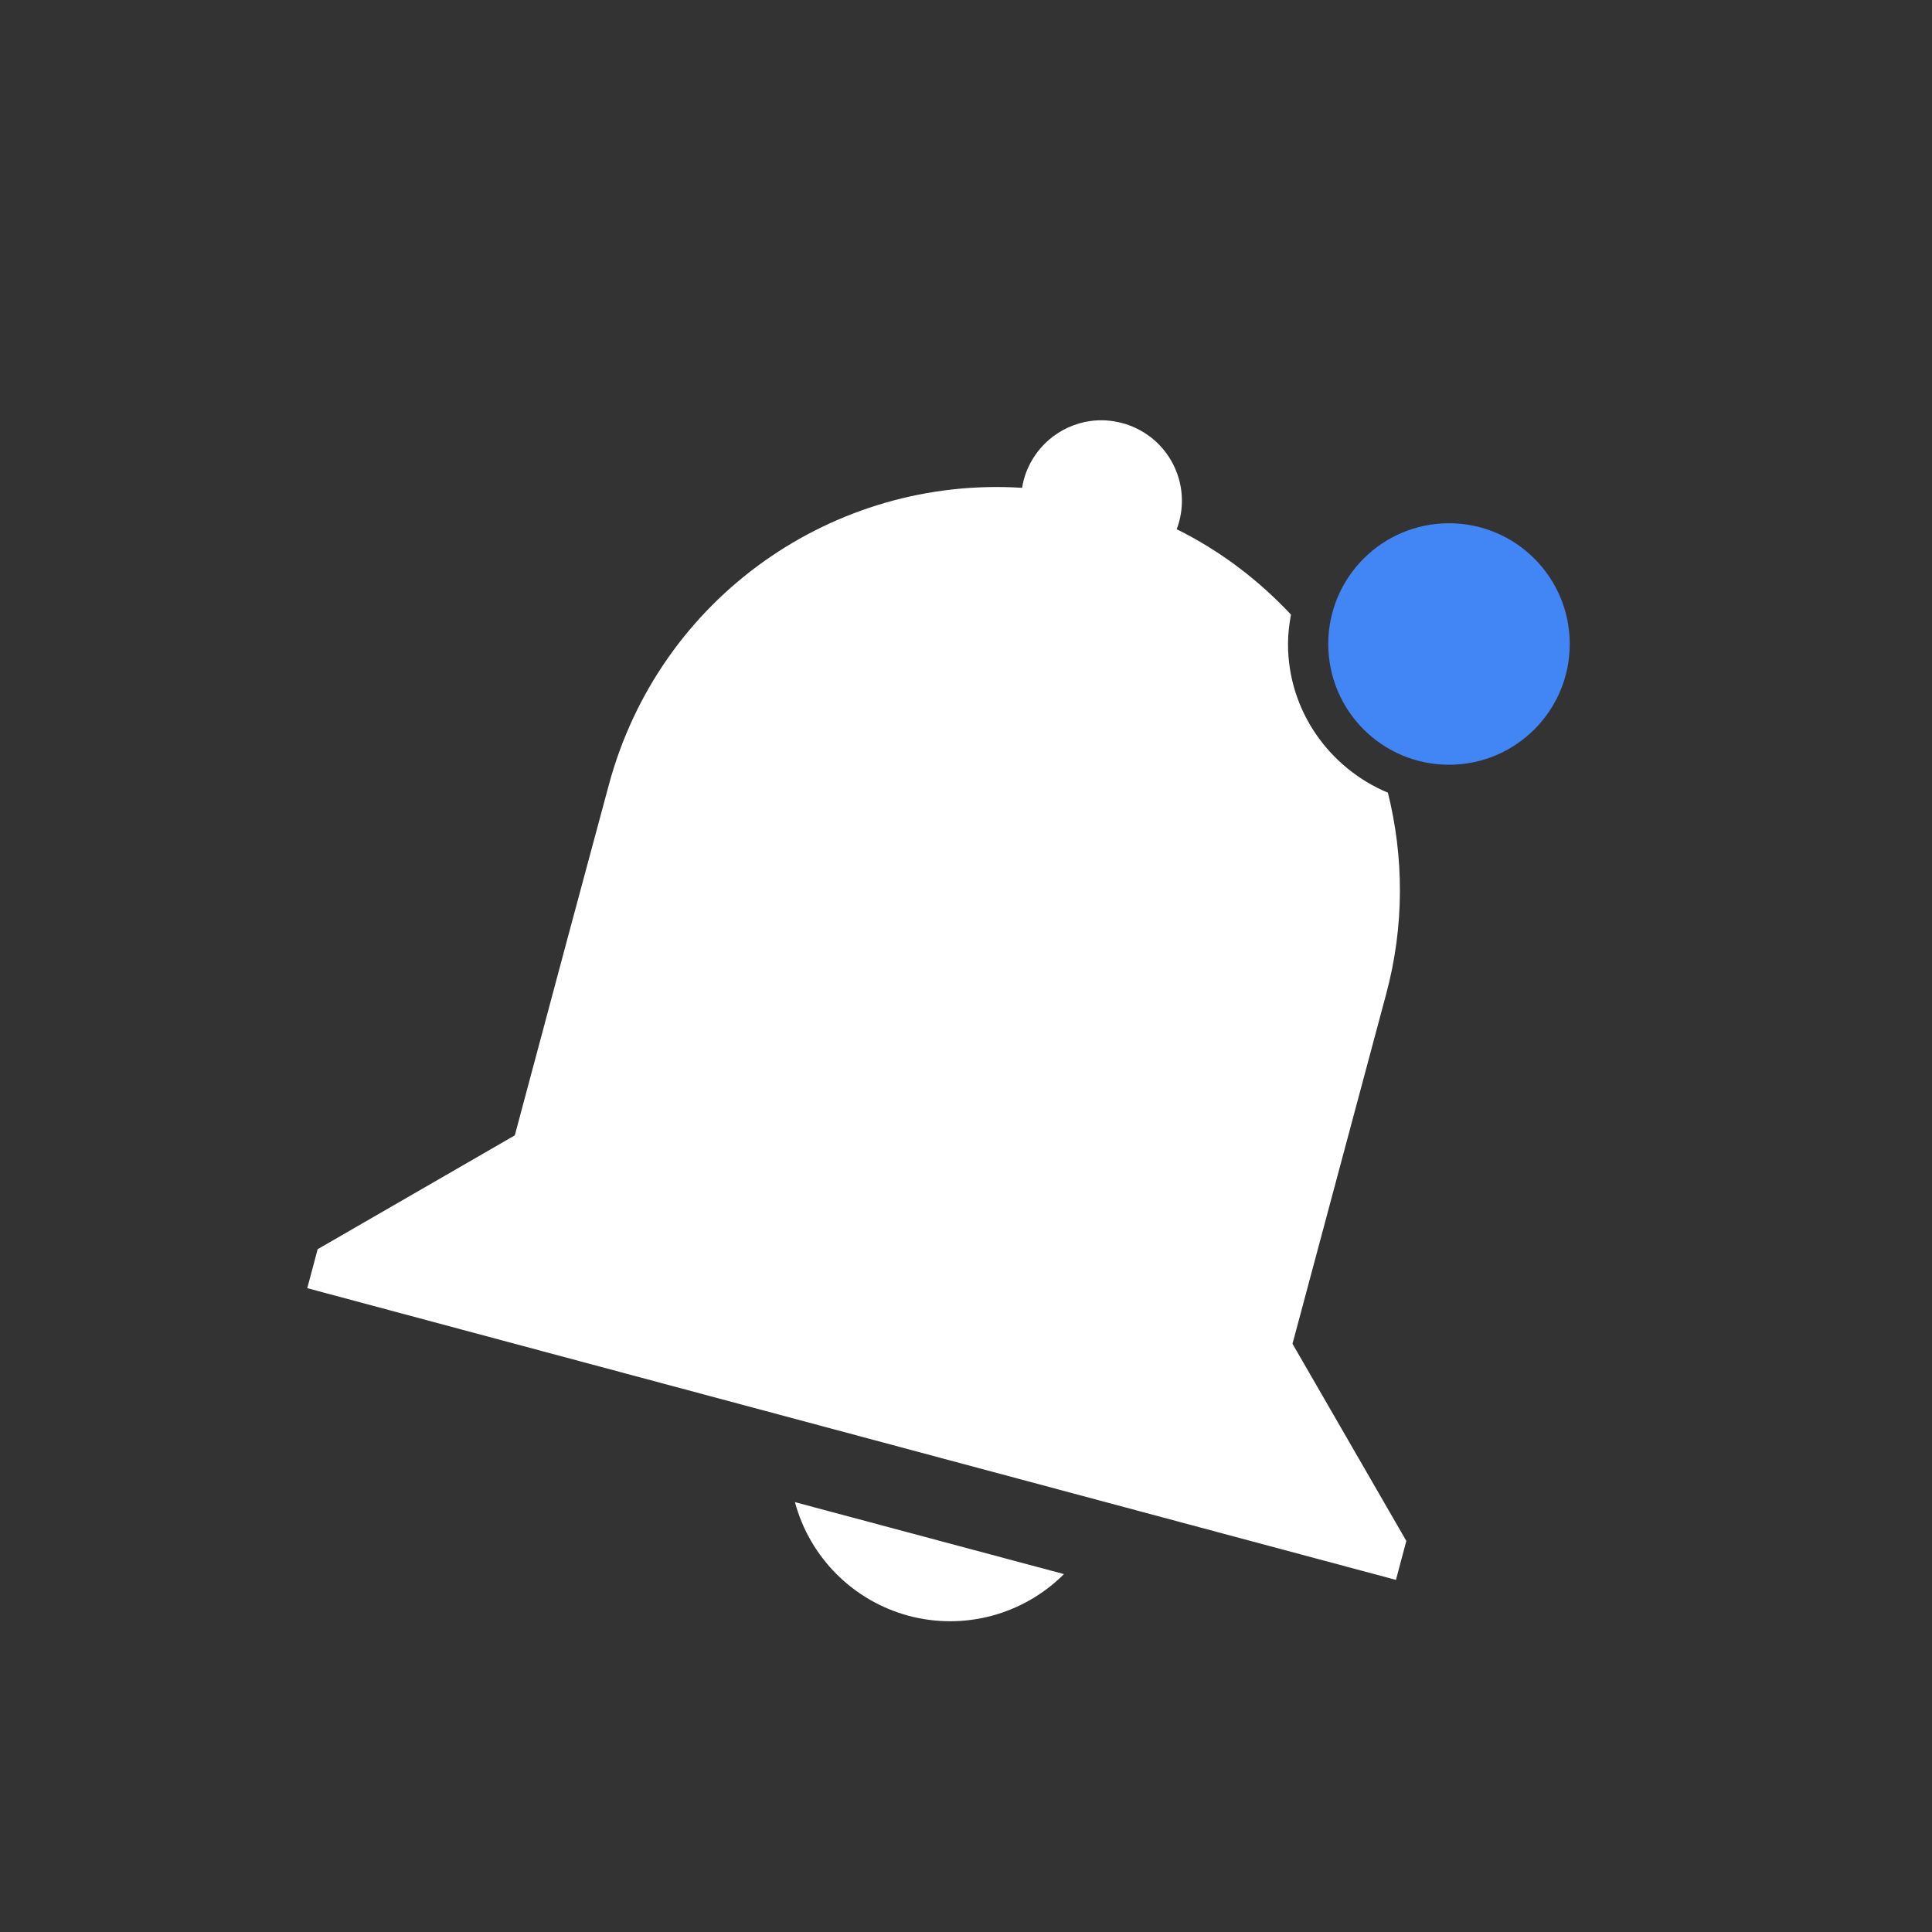 <svg xmlns="http://www.w3.org/2000/svg" width="24" height="24" version="1.1">
 <rect width="100%" height="100%" fill="#333333" stroke="none"/>
 <defs>
  <style id="current-color-scheme" type="text/css">
   .ColorScheme-Text { color:#ffffff; } .ColorScheme-Highlight { color:#4285f4; }
  </style>
 </defs>
 <path style="fill:currentColor" class="ColorScheme-Text" d="M 13.545,5.23 C 13.159,5.284 12.824,5.563 12.717,5.963 12.708,5.995 12.702,6.027 12.697,6.06 10.366,5.911 8.189,7.411 7.561,9.758 l -0.52,1.932 -0.646,2.414 -2.449,1.414 -0.129,0.484 1.932,0.518 9.658,2.588 1.934,0.518 0.129,-0.484 -1.414,-2.449 1.164,-4.346 c 0.228,-0.85 0.219,-1.705 0.021,-2.5 C 16.515,9.544 16,8.83 16,8 16,7.875 16.015,7.753 16.037,7.635 15.637,7.208 15.161,6.843 14.617,6.574 c 0.013,-0.031 0.022,-0.062 0.031,-0.094 C 14.791,5.947 14.475,5.399 13.941,5.256 13.808,5.22 13.674,5.212 13.545,5.23 Z M 9.875,18.66 c 0.185,0.689 0.723,1.226 1.412,1.412 0.69,0.184 1.425,-0.013 1.93,-0.518 z"/>
 <circle style="fill:currentColor" class="ColorScheme-Highlight" cx="18" cy="8" r="1.5"/>
</svg>
